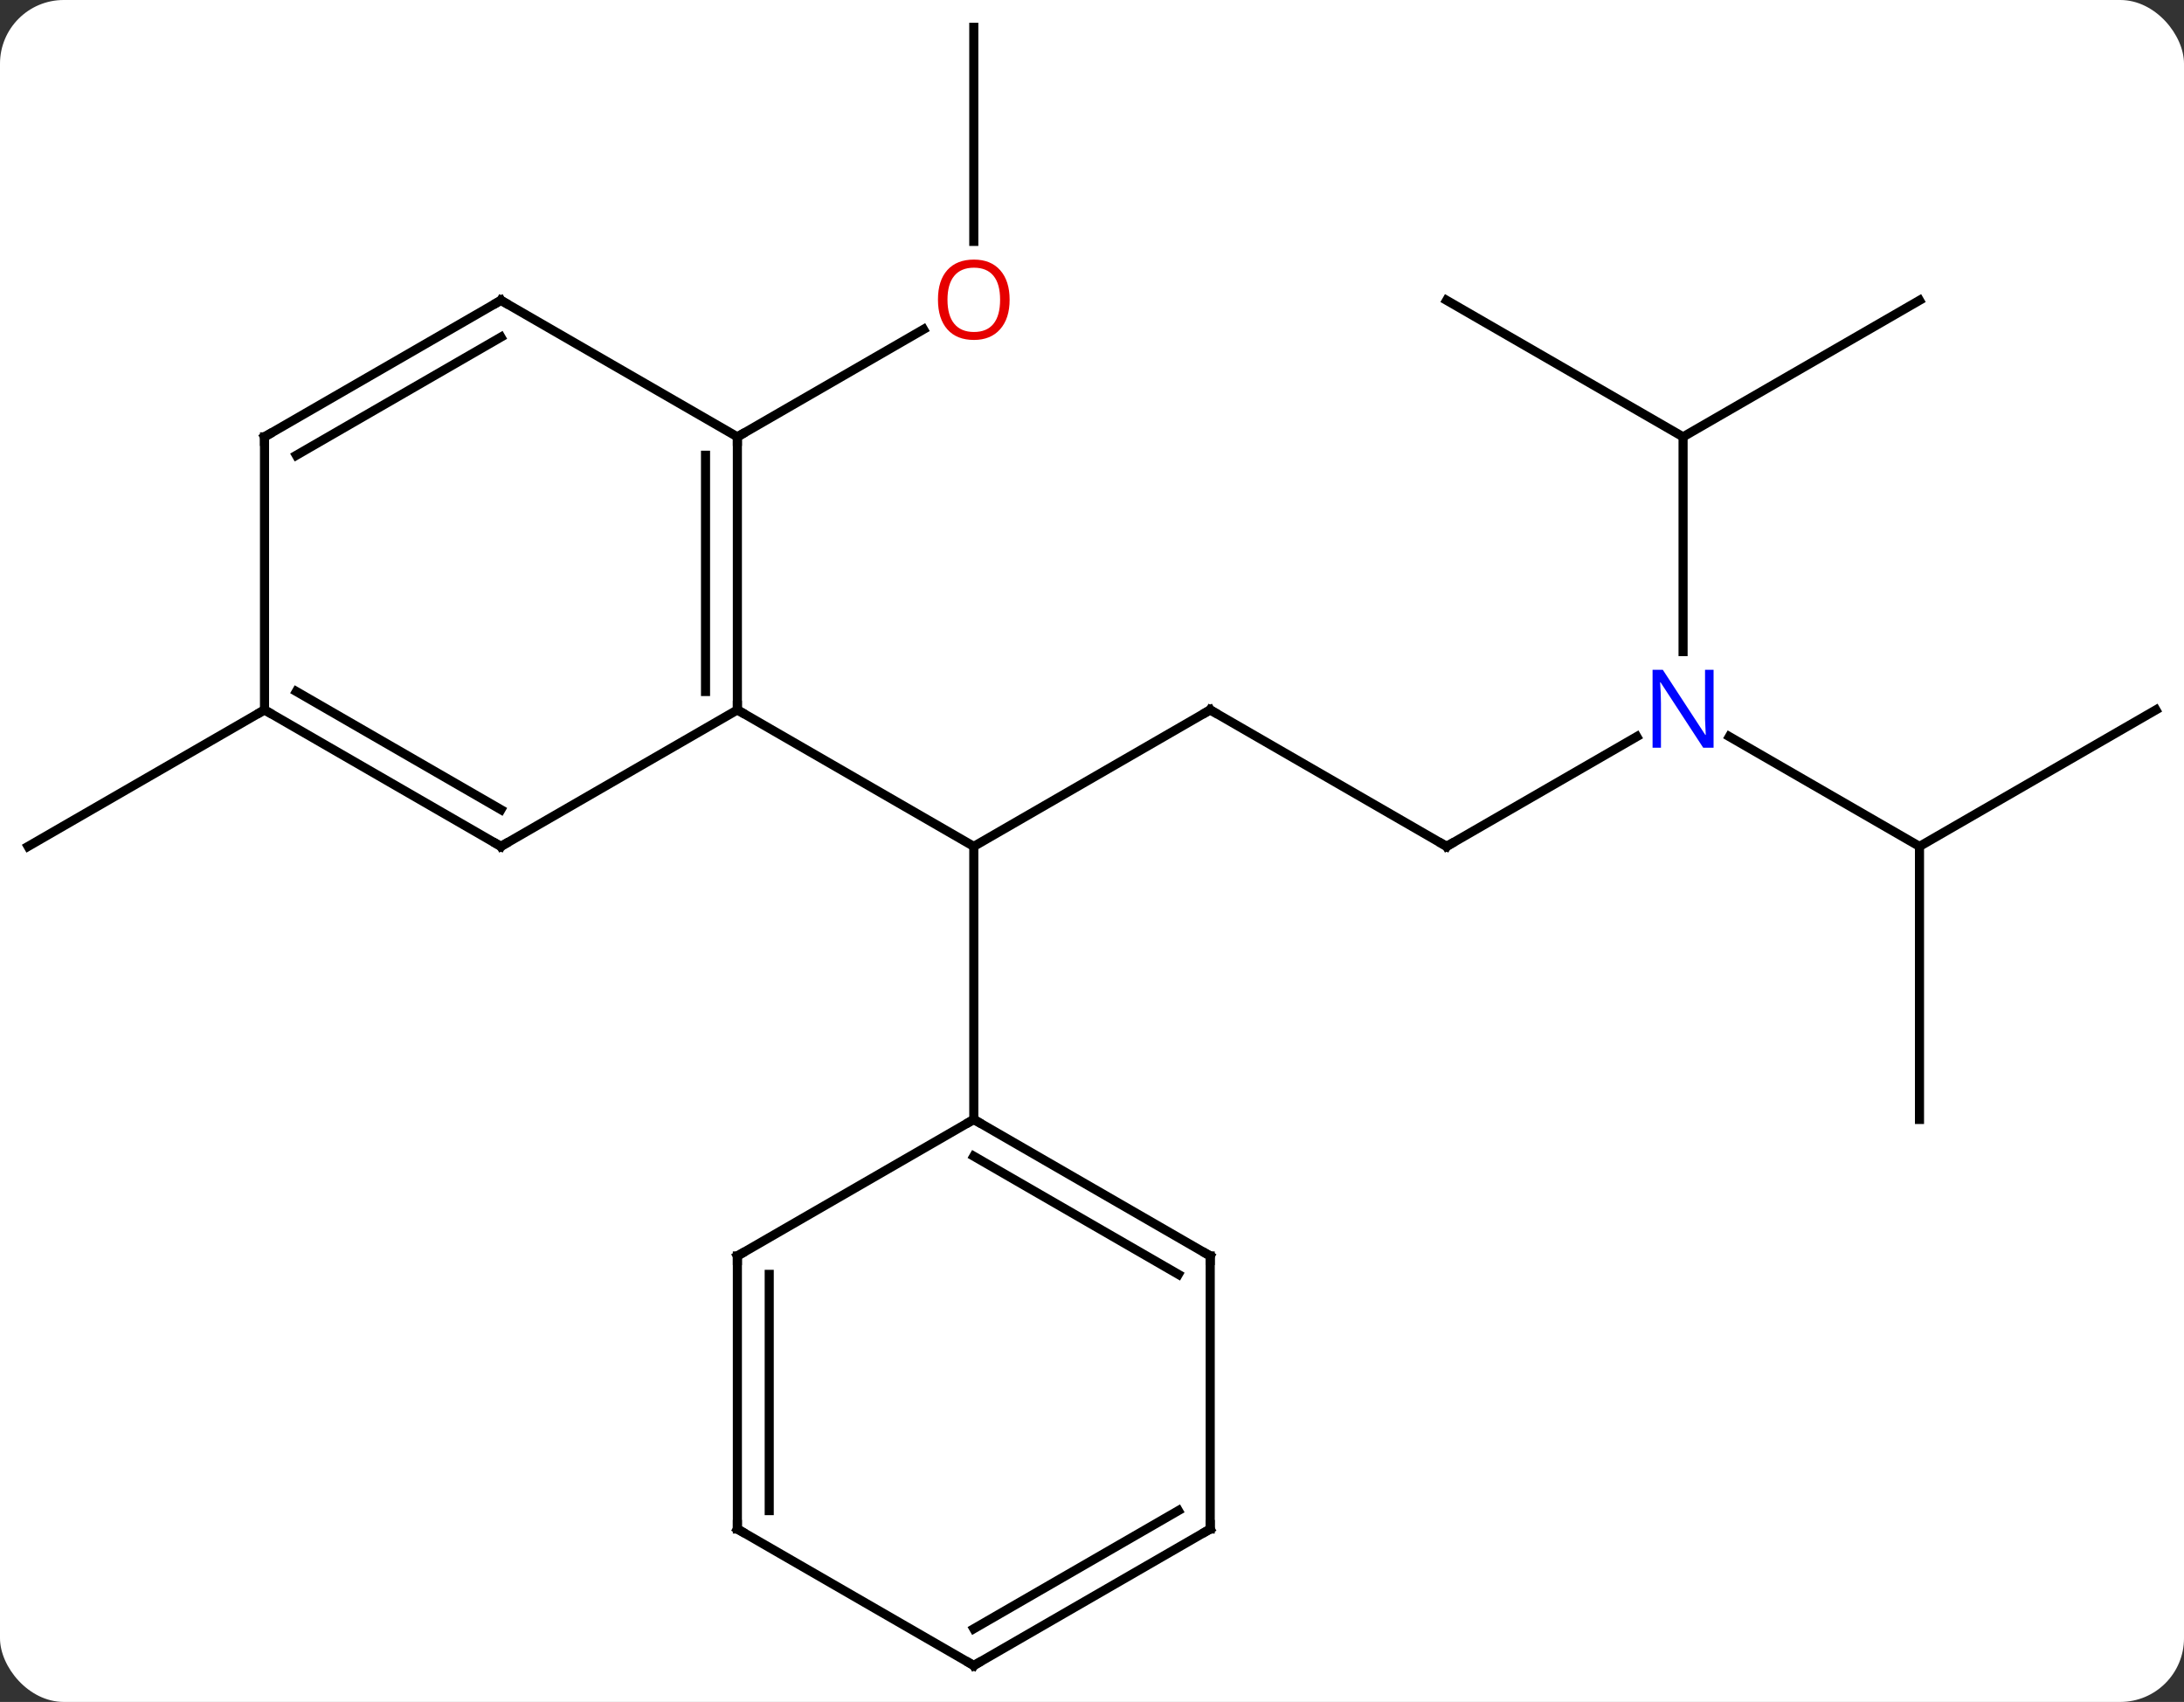 <svg width="240" viewBox="0 0 240 187" style="fill-opacity:1; color-rendering:auto; color-interpolation:auto; text-rendering:auto; stroke:black; stroke-linecap:square; stroke-miterlimit:10; shape-rendering:auto; stroke-opacity:1; fill:black; stroke-dasharray:none; font-weight:normal; stroke-width:1; font-family:'Open Sans'; font-style:normal; stroke-linejoin:miter; font-size:12; stroke-dashoffset:0; image-rendering:auto;" height="187" class="cas-substance-image" xmlns:xlink="http://www.w3.org/1999/xlink" xmlns="http://www.w3.org/2000/svg"><rect x="0" y="0" width="240" height="187" fill="#333333" stroke="none"/><svg class="cas-substance-single-component"><rect y="0" x="0" width="240" stroke="none" ry="7" rx="7" height="187" fill="white" class="cas-substance-group"/><svg y="0" x="0" width="240" viewBox="0 0 240 187" style="fill:black;" height="187" class="cas-substance-single-component-image"><svg><g><g transform="translate(120,93)" style="text-rendering:geometricPrecision; color-rendering:optimizeQuality; color-interpolation:linearRGB; stroke-linecap:butt; image-rendering:optimizeQuality;"><line y2="-15" y1="0" x2="12.99" x1="-12.99" style="fill:none;"/><line y2="-15" y1="0" x2="-38.97" x1="-12.99" style="fill:none;"/><line y2="30" y1="0" x2="-12.99" x1="-12.99" style="fill:none;"/><line y2="0" y1="-15" x2="38.97" x1="12.99" style="fill:none;"/><line y2="-12.065" y1="0" x2="59.869" x1="38.97" style="fill:none;"/><line y2="-45" y1="-21.406" x2="64.953" x1="64.953" style="fill:none;"/><line y2="0" y1="-12.065" x2="90.933" x1="70.037" style="fill:none;"/><line y2="-60" y1="-45" x2="38.97" x1="64.953" style="fill:none;"/><line y2="-60" y1="-45" x2="90.933" x1="64.953" style="fill:none;"/><line y2="30" y1="0" x2="90.933" x1="90.933" style="fill:none;"/><line y2="-15" y1="0" x2="116.913" x1="90.933" style="fill:none;"/><line y2="-90" y1="-66.477" x2="-12.99" x1="-12.99" style="fill:none;"/><line y2="-45" y1="-56.811" x2="-38.97" x1="-18.513" style="fill:none;"/><line y2="-15" y1="0" x2="-90.933" x1="-116.913" style="fill:none;"/><line y2="-45" y1="-15" x2="-38.97" x1="-38.97" style="fill:none;"/><line y2="-42.979" y1="-17.021" x2="-42.47" x1="-42.47" style="fill:none;"/><line y2="0" y1="-15" x2="-64.953" x1="-38.97" style="fill:none;"/><line y2="-60" y1="-45" x2="-64.953" x1="-38.97" style="fill:none;"/><line y2="-15" y1="0" x2="-90.933" x1="-64.953" style="fill:none;"/><line y2="-17.021" y1="-4.042" x2="-87.433" x1="-64.953" style="fill:none;"/><line y2="-45" y1="-60" x2="-90.933" x1="-64.953" style="fill:none;"/><line y2="-42.979" y1="-55.959" x2="-87.433" x1="-64.953" style="fill:none;"/><line y2="-45" y1="-15" x2="-90.933" x1="-90.933" style="fill:none;"/><line y2="45" y1="30" x2="12.99" x1="-12.99" style="fill:none;"/><line y2="47.021" y1="34.041" x2="9.49" x1="-12.99" style="fill:none;"/><line y2="45" y1="30" x2="-38.97" x1="-12.99" style="fill:none;"/><line y2="75" y1="45" x2="12.99" x1="12.99" style="fill:none;"/><line y2="75" y1="45" x2="-38.97" x1="-38.97" style="fill:none;"/><line y2="72.979" y1="47.021" x2="-35.47" x1="-35.47" style="fill:none;"/><line y2="90" y1="75" x2="-12.99" x1="12.99" style="fill:none;"/><line y2="85.959" y1="72.979" x2="-12.99" x1="9.49" style="fill:none;"/><line y2="90" y1="75" x2="-12.99" x1="-38.97" style="fill:none;"/><path style="fill:none; stroke-miterlimit:5;" d="M12.557 -14.75 L12.99 -15 L13.423 -14.75"/><path style="fill:none; stroke-miterlimit:5;" d="M38.537 -0.25 L38.97 0 L39.403 -0.25"/></g><g transform="translate(120,93)" style="stroke-linecap:butt; fill:rgb(0,5,255); text-rendering:geometricPrecision; color-rendering:optimizeQuality; image-rendering:optimizeQuality; font-family:'Open Sans'; stroke:rgb(0,5,255); color-interpolation:linearRGB; stroke-miterlimit:5;"><path style="stroke:none;" d="M68.305 -10.844 L67.164 -10.844 L62.476 -18.031 L62.43 -18.031 Q62.523 -16.766 62.523 -15.719 L62.523 -10.844 L61.601 -10.844 L61.601 -19.406 L62.726 -19.406 L67.398 -12.25 L67.445 -12.25 Q67.445 -12.406 67.398 -13.266 Q67.351 -14.125 67.367 -14.5 L67.367 -19.406 L68.305 -19.406 L68.305 -10.844 Z"/><path style="fill:rgb(230,0,0); stroke:none;" d="M-9.053 -60.07 Q-9.053 -58.008 -10.092 -56.828 Q-11.131 -55.648 -12.974 -55.648 Q-14.865 -55.648 -15.896 -56.812 Q-16.927 -57.977 -16.927 -60.086 Q-16.927 -62.18 -15.896 -63.328 Q-14.865 -64.477 -12.974 -64.477 Q-11.115 -64.477 -10.084 -63.305 Q-9.053 -62.133 -9.053 -60.07 ZM-15.881 -60.07 Q-15.881 -58.336 -15.138 -57.43 Q-14.396 -56.523 -12.974 -56.523 Q-11.553 -56.523 -10.826 -57.422 Q-10.099 -58.32 -10.099 -60.07 Q-10.099 -61.805 -10.826 -62.695 Q-11.553 -63.586 -12.974 -63.586 Q-14.396 -63.586 -15.138 -62.688 Q-15.881 -61.789 -15.881 -60.07 Z"/><path style="fill:none; stroke:black;" d="M-38.97 -15.5 L-38.97 -15 L-38.537 -14.75"/><path style="fill:none; stroke:black;" d="M-38.97 -44.5 L-38.97 -45 L-38.537 -45.25"/><path style="fill:none; stroke:black;" d="M-64.52 -0.25 L-64.953 0 L-65.386 -0.25"/><path style="fill:none; stroke:black;" d="M-64.52 -59.75 L-64.953 -60 L-65.386 -59.75"/><path style="fill:none; stroke:black;" d="M-90.5 -14.75 L-90.933 -15 L-91.366 -14.75"/><path style="fill:none; stroke:black;" d="M-90.5 -45.25 L-90.933 -45 L-90.933 -44.5"/><path style="fill:none; stroke:black;" d="M-12.557 30.25 L-12.99 30 L-13.423 30.25"/><path style="fill:none; stroke:black;" d="M12.557 44.75 L12.99 45 L12.99 45.5"/><path style="fill:none; stroke:black;" d="M-38.537 44.75 L-38.97 45 L-38.97 45.5"/><path style="fill:none; stroke:black;" d="M12.99 74.5 L12.99 75 L12.557 75.25"/><path style="fill:none; stroke:black;" d="M-38.97 74.5 L-38.97 75 L-38.537 75.25"/><path style="fill:none; stroke:black;" d="M-12.557 89.75 L-12.99 90 L-13.423 89.75"/></g></g></svg></svg></svg></svg>